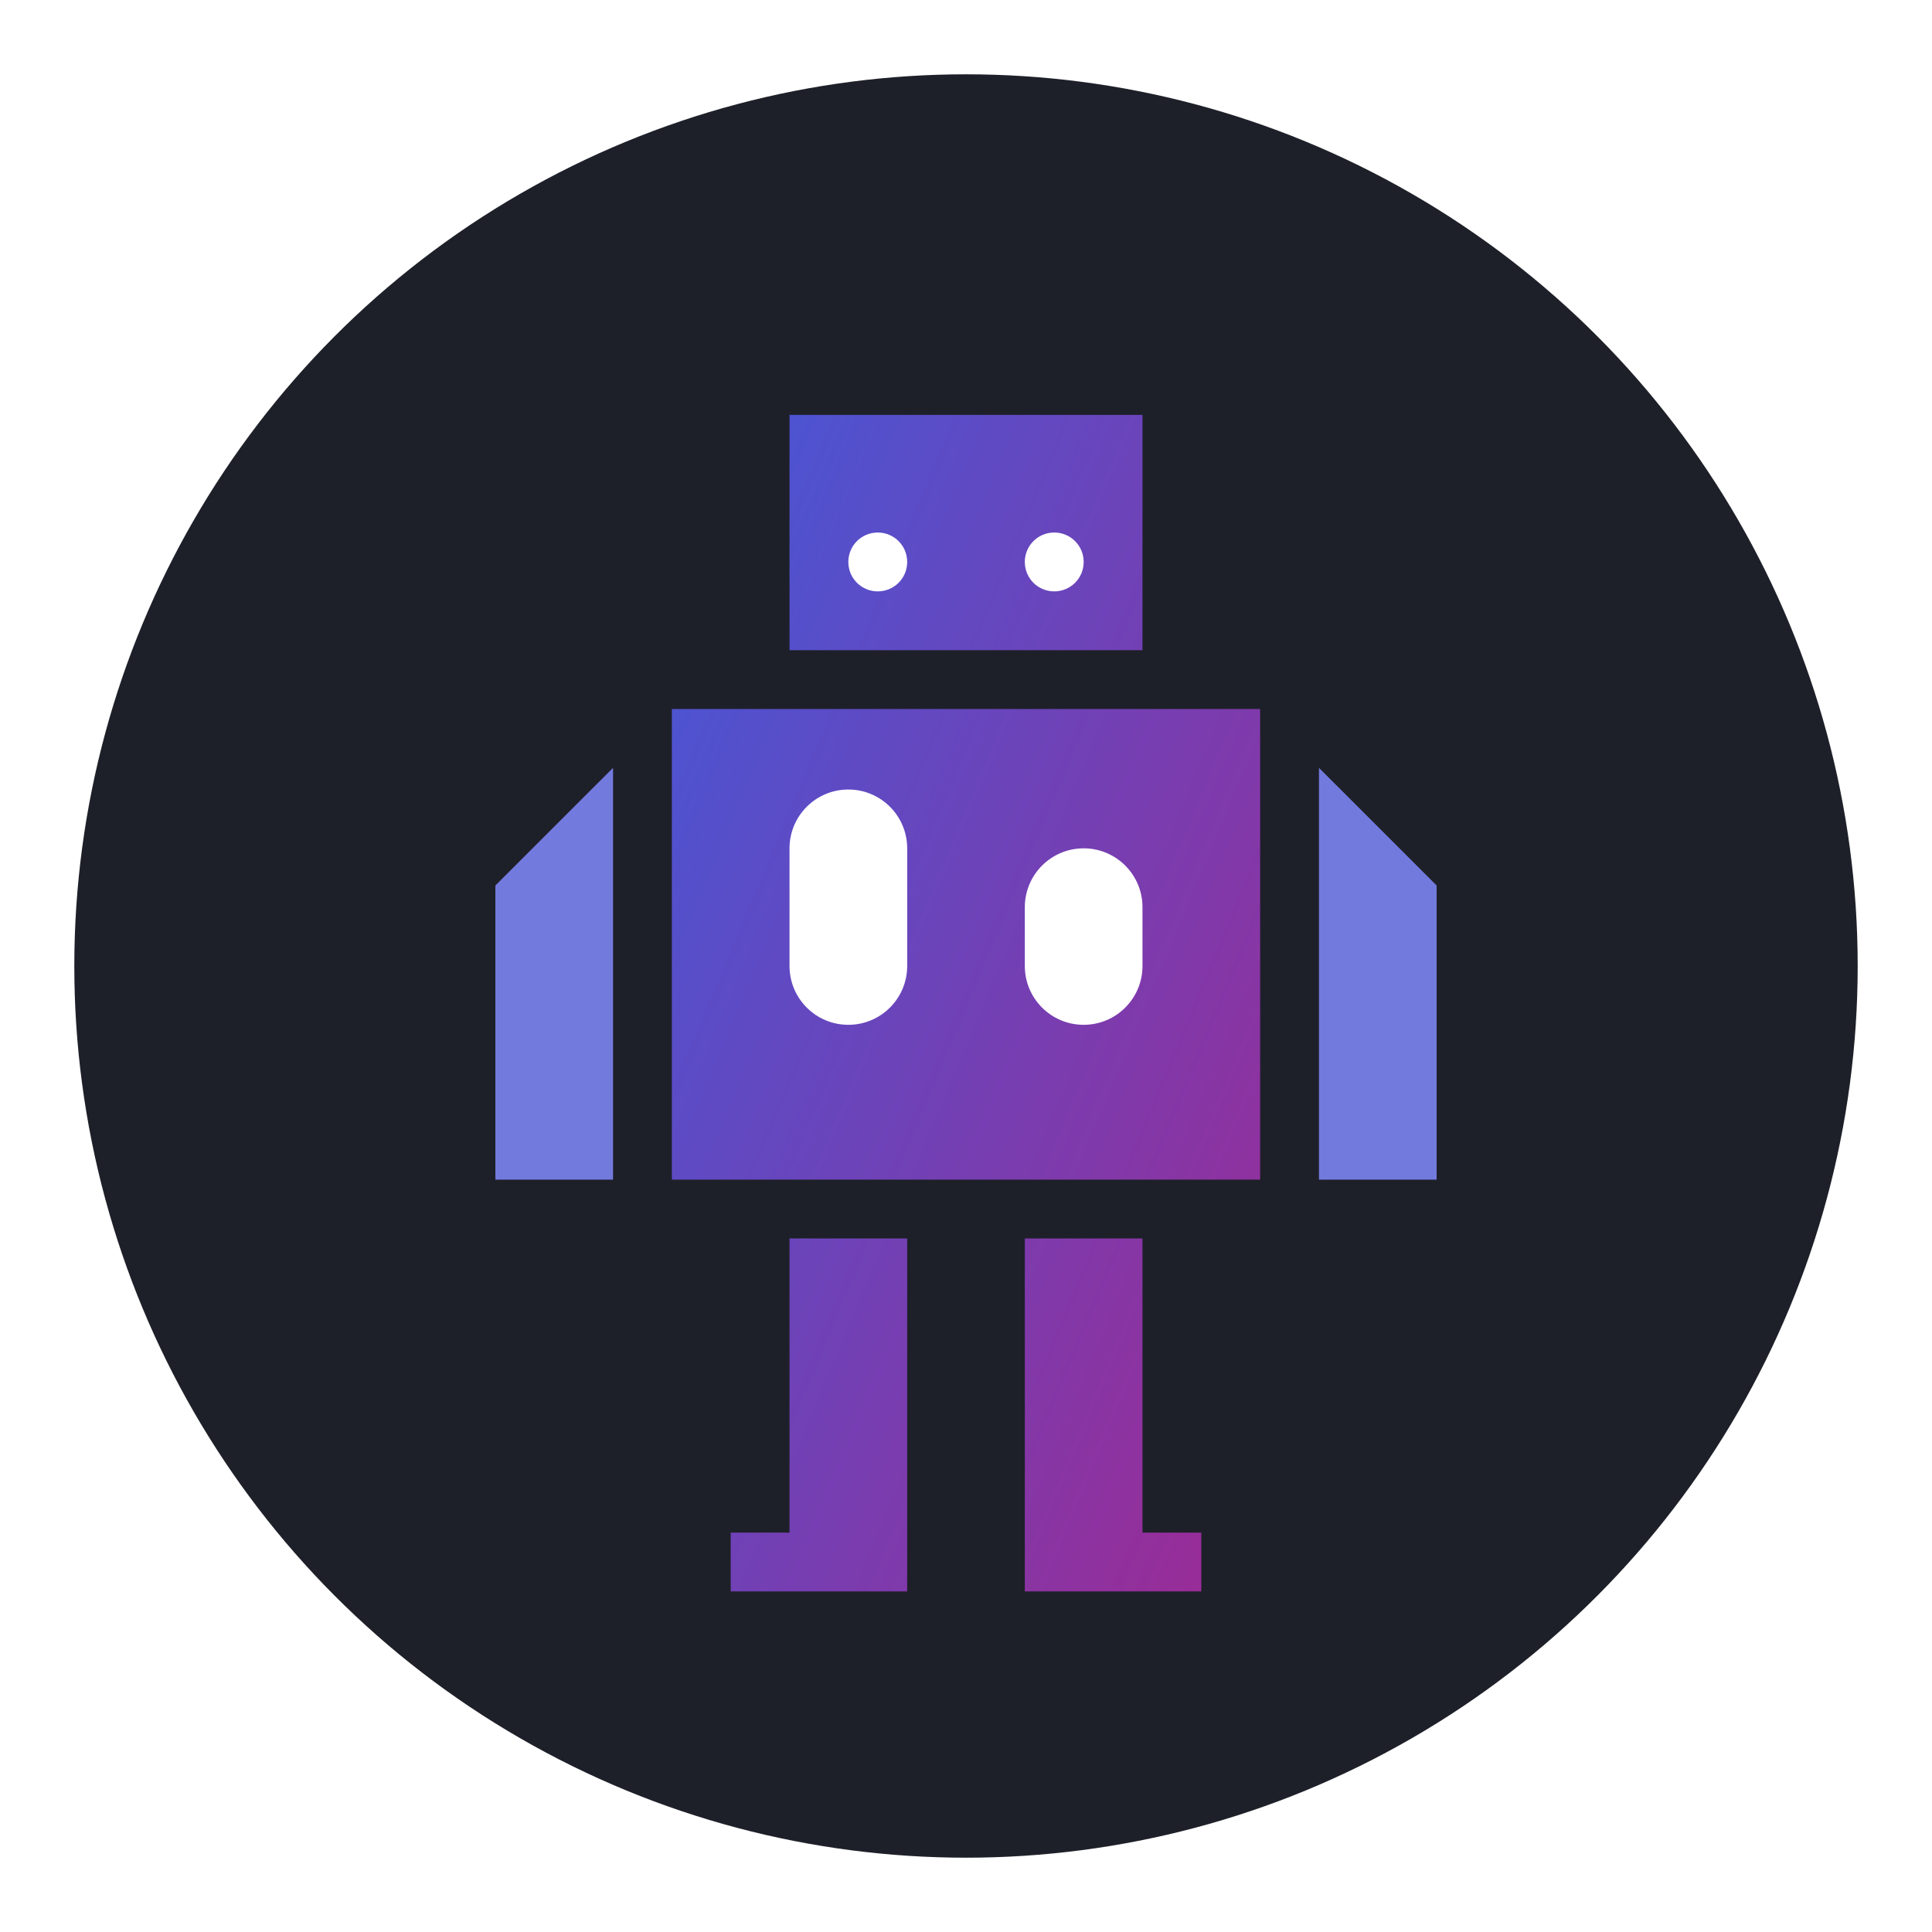 <svg width="52" height="52" viewBox="0 0 52 52" fill="none" xmlns="http://www.w3.org/2000/svg">
<circle cx="26" cy="26" r="24" fill="#1E2029"/>
<rect x="20" y="20" width="12" height="9" fill="white"/>
<rect x="22" y="12" width="8" height="3" fill="white"/>
<g filter="url(#filter0_d)">
<path d="M21.25 10.167V16.5H30.75V10.167H21.25ZM18.083 18.083V30.75H33.917V18.083H18.083ZM21.25 32.333V40.25H19.667V41.833H24.417V32.333H21.25ZM27.583 32.333V41.833H32.333V40.25H30.75V32.333H27.583Z" fill="url(#paint0_linear)"/>
</g>
<g filter="url(#filter1_d)">
<path d="M13.333 22.833L16.5 19.667V30.75H13.333V22.833Z" fill="#737ADE"/>
<path d="M35.5 30.75V19.667L38.667 22.833V30.75H35.5Z" fill="#737ADE"/>
</g>
<path d="M24.417 26V22.833C24.417 21.959 23.708 21.25 22.833 21.25C21.959 21.25 21.25 21.959 21.25 22.833V26C21.25 26.875 21.959 27.583 22.833 27.583C23.708 27.583 24.417 26.874 24.417 26Z" fill="white"/>
<path d="M30.75 26V24.417C30.75 23.542 30.041 22.833 29.167 22.833C28.292 22.833 27.583 23.542 27.583 24.417V26C27.583 26.875 28.292 27.583 29.167 27.583C30.041 27.583 30.75 26.875 30.75 26Z" fill="white"/>
<g filter="url(#filter2_d)">
<path d="M24.417 14.125C24.417 13.686 24.064 13.333 23.625 13.333C23.186 13.333 22.833 13.686 22.833 14.125C22.833 14.564 23.186 14.917 23.625 14.917C24.064 14.917 24.417 14.564 24.417 14.125Z" fill="white"/>
<path d="M29.167 14.125C29.167 13.686 28.814 13.333 28.375 13.333C27.936 13.333 27.583 13.686 27.583 14.125C27.583 14.564 27.936 14.917 28.375 14.917C28.814 14.917 29.167 14.564 29.167 14.125Z" fill="white"/>
</g>
<defs>
<filter id="filter0_d" x="14.083" y="7.167" width="23.833" height="39.667" filterUnits="userSpaceOnUse" color-interpolation-filters="sRGB">
<feFlood flood-opacity="0" result="BackgroundImageFix"/>
<feColorMatrix in="SourceAlpha" type="matrix" values="0 0 0 0 0 0 0 0 0 0 0 0 0 0 0 0 0 0 127 0"/>
<feOffset dy="1"/>
<feGaussianBlur stdDeviation="2"/>
<feColorMatrix type="matrix" values="0 0 0 0 0 0 0 0 0 0 0 0 0 0 0 0 0 0 0.15 0"/>
<feBlend mode="normal" in2="BackgroundImageFix" result="effect1_dropShadow"/>
<feBlend mode="normal" in="SourceGraphic" in2="effect1_dropShadow" result="shape"/>
</filter>
<filter id="filter1_d" x="9.333" y="16.667" width="33.333" height="19.083" filterUnits="userSpaceOnUse" color-interpolation-filters="sRGB">
<feFlood flood-opacity="0" result="BackgroundImageFix"/>
<feColorMatrix in="SourceAlpha" type="matrix" values="0 0 0 0 0 0 0 0 0 0 0 0 0 0 0 0 0 0 127 0"/>
<feOffset dy="1"/>
<feGaussianBlur stdDeviation="2"/>
<feColorMatrix type="matrix" values="0 0 0 0 0 0 0 0 0 0 0 0 0 0 0 0 0 0 0.15 0"/>
<feBlend mode="normal" in2="BackgroundImageFix" result="effect1_dropShadow"/>
<feBlend mode="normal" in="SourceGraphic" in2="effect1_dropShadow" result="shape"/>
</filter>
<filter id="filter2_d" x="18.833" y="10.333" width="14.333" height="9.583" filterUnits="userSpaceOnUse" color-interpolation-filters="sRGB">
<feFlood flood-opacity="0" result="BackgroundImageFix"/>
<feColorMatrix in="SourceAlpha" type="matrix" values="0 0 0 0 0 0 0 0 0 0 0 0 0 0 0 0 0 0 127 0"/>
<feOffset dy="1"/>
<feGaussianBlur stdDeviation="2"/>
<feColorMatrix type="matrix" values="0 0 0 0 0 0 0 0 0 0 0 0 0 0 0 0 0 0 0.15 0"/>
<feBlend mode="normal" in2="BackgroundImageFix" result="effect1_dropShadow"/>
<feBlend mode="normal" in="SourceGraphic" in2="effect1_dropShadow" result="shape"/>
</filter>
<linearGradient id="paint0_linear" x1="16.718" y1="20.062" x2="40.747" y2="30.132" gradientUnits="userSpaceOnUse">
<stop stop-color="#4C54D2"/>
<stop offset="1" stop-color="#A3278F"/>
</linearGradient>
</defs>
</svg>